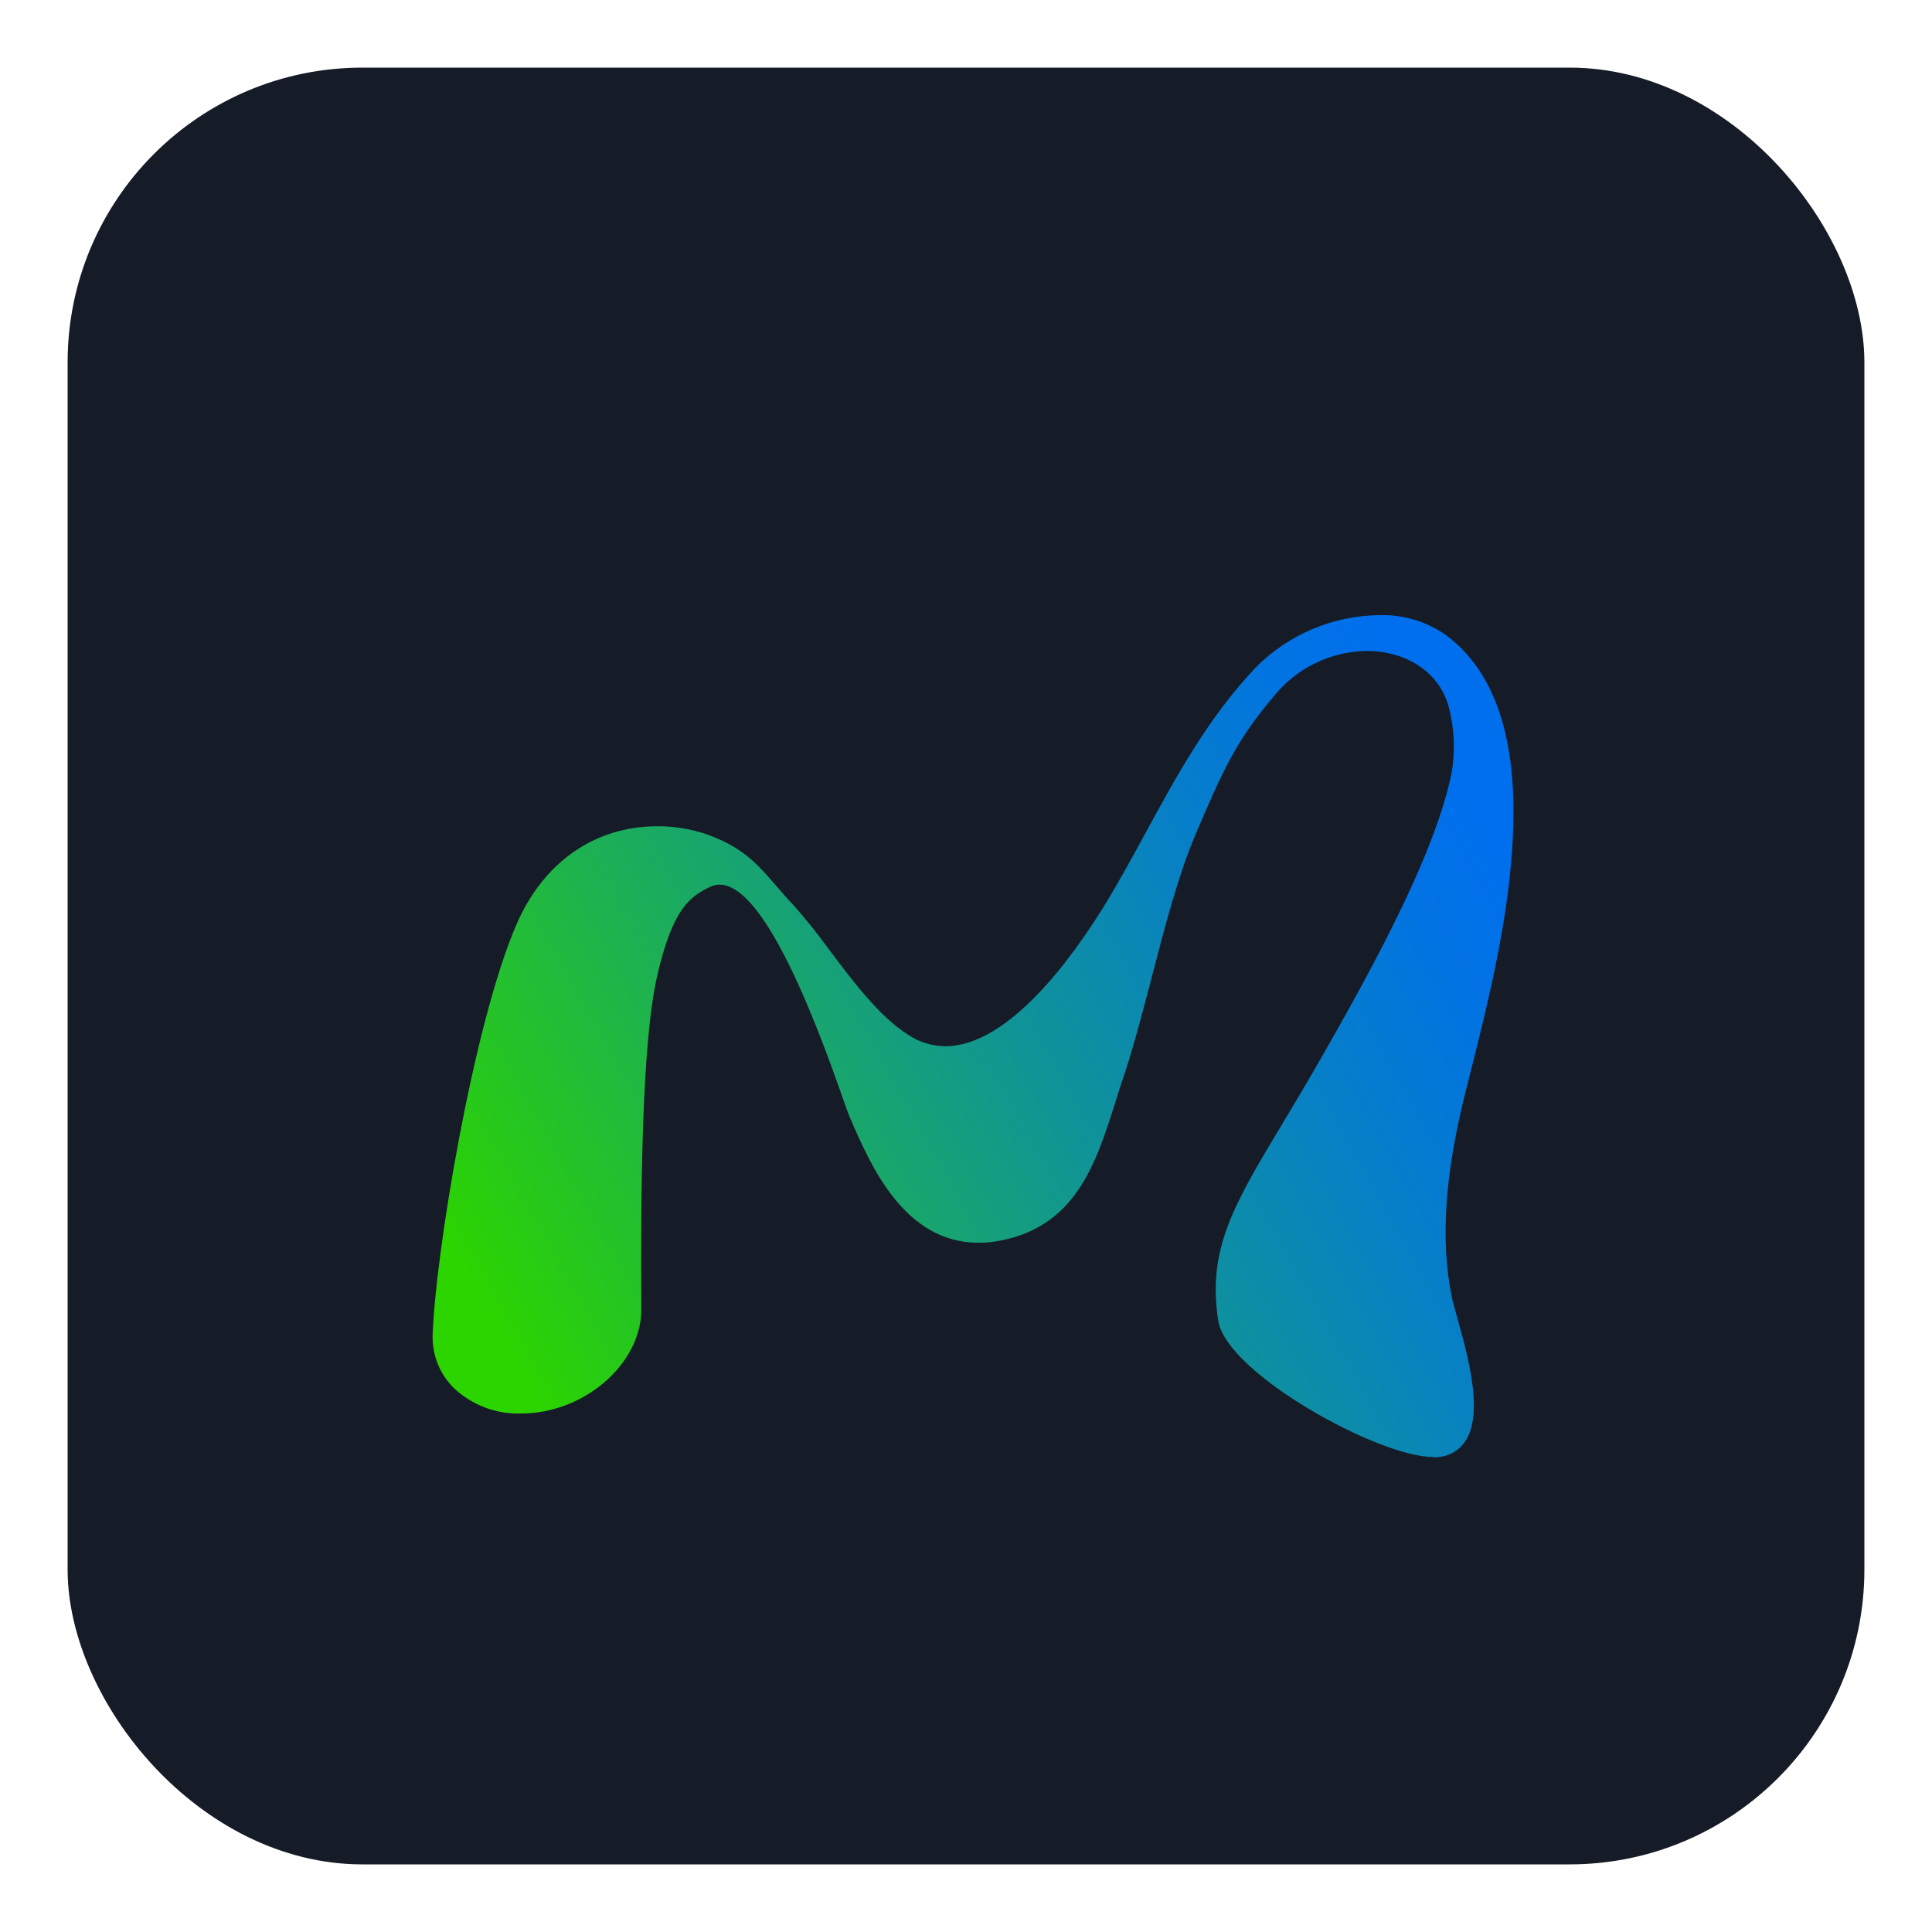 <?xml version="1.0" encoding="utf-8"?><svg xmlns="http://www.w3.org/2000/svg" fill="none" viewBox="0 0 128 128" height="129px" width="129px" xmlns:xlink="http://www.w3.org/1999/xlink" style="width:100%;height:100%;background-size:initial;background-repeat-y:initial;background-repeat-x:initial;background-position-y:initial;background-position-x:initial;background-origin:initial;background-image:initial;background-color:rgb(255, 255, 255);background-clip:initial;background-attachment:initial;animation-play-state:play" ><g class="ldl-scale" style="transform-origin:50% 50%;transform:rotate(0deg) scale(0.93, 0.93);animation-play-state:play" ><rect fill="#151B27" rx="21" height="128" width="128" style="fill:rgb(21, 27, 39);animation-play-state:play" ></rect>


<g filter="url(#filter0_d)" style="animation-play-state:play" ><path fill="url(#paint0_linear)" d="M97.263 93.979C93.384 93.979 82.574 88.021 81.97 84.276C81.176 79.192 83.054 76.035 86.504 70.296C87.262 69.033 88.12 67.603 89.037 66.007C93.341 58.52 97.462 50.823 98.597 45.227C98.865 43.671 98.794 42.075 98.391 40.549C97.747 38.126 95.441 36.557 92.519 36.557C91.262 36.578 90.024 36.873 88.893 37.422C87.761 37.971 86.763 38.76 85.968 39.735C83.245 42.948 82.316 45.009 80.295 49.763C79.124 52.543 78.183 56.149 77.27 59.648C76.603 62.214 75.972 64.636 75.285 66.71C75.058 67.365 74.848 68.028 74.642 68.695C73.256 73.064 71.827 77.616 66.277 78.593C65.822 78.674 65.361 78.715 64.899 78.716C59.615 78.716 57.233 73.247 55.808 69.978L55.744 69.831C55.605 69.514 55.387 68.894 55.089 68.036C51.643 58.191 48.741 53.202 46.438 53.202C46.212 53.205 45.99 53.258 45.787 53.357C44.314 54.052 43.099 54.946 42.012 59.656C40.896 64.462 40.821 74.923 40.868 83.486C40.868 86.933 37.577 90.206 33.555 90.79C33.141 90.849 32.723 90.88 32.305 90.881C31.426 90.909 30.55 90.763 29.728 90.452C28.905 90.14 28.153 89.669 27.513 89.066C27.026 88.584 26.641 88.009 26.381 87.375C26.121 86.741 25.992 86.061 26 85.376C26.163 79.796 28.863 63.215 31.983 56.022C33.909 51.586 37.569 49.044 42.02 49.044C43.206 49.04 44.385 49.232 45.509 49.612C48.09 50.529 49.106 51.709 50.392 53.186C50.766 53.623 51.187 54.116 51.691 54.644C52.586 55.652 53.43 56.704 54.22 57.797C55.895 60.026 57.793 62.563 59.817 63.858C60.614 64.409 61.557 64.708 62.525 64.716C67.015 64.716 71.545 58.445 73.848 54.708C74.908 52.988 75.884 51.185 76.833 49.441C78.997 45.47 81.232 41.331 84.674 37.697C87 35.37 90.143 34.044 93.432 34.004C95.119 33.953 96.777 34.444 98.164 35.406C101.396 37.788 103.024 42.058 103 48.115C102.976 54.58 101.297 61.221 99.673 67.627L99.625 67.814C98.109 73.807 97.783 78.497 98.605 82.576C98.668 82.89 98.815 83.41 98.982 84.01C99.919 87.354 101.332 92.414 98.537 93.752C98.142 93.928 97.712 94.012 97.279 93.999L97.263 93.979Z" clip-rule="evenodd" fill-rule="evenodd" style="animation-play-state:play" ></path></g>


<defs style="animation-play-state:play" ><filter color-interpolation-filters="sRGB" filterUnits="userSpaceOnUse" height="78" width="95" y="30" x="17" id="filter0_d" style="animation-play-state:play" ><feFlood result="BackgroundImageFix" flood-opacity="0" style="animation-play-state:play" ></feFlood>


<feColorMatrix values="0 0 0 0 0 0 0 0 0 0 0 0 0 0 0 0 0 0 127 0" type="matrix" in="SourceAlpha" style="animation-play-state:play" ></feColorMatrix>


<feOffset dy="5" style="animation-play-state:play" ></feOffset>


<feGaussianBlur stdDeviation="4.5" style="animation-play-state:play" ></feGaussianBlur>


<feColorMatrix values="0 0 0 0 0.082 0 0 0 0 0.106 0 0 0 0 0.153 0 0 0 1 0" type="matrix" style="animation-play-state:play" ></feColorMatrix>


<feBlend result="effect1_dropShadow" in2="BackgroundImageFix" mode="normal" style="animation-play-state:play" ></feBlend>


<feBlend result="shape" in2="effect1_dropShadow" in="SourceGraphic" mode="normal" style="animation-play-state:play" ></feBlend></filter>


<linearGradient gradientUnits="userSpaceOnUse" y2="52.687" x2="102.526" y1="108.058" x1="3.065" id="paint0_linear" style="animation-play-state:play" ><stop stop-color="#2CD400" offset="0.31" style="stop-color:rgb(44, 212, 0);animation-play-state:play" ></stop>


<stop stop-color="#2AD009" offset="0.33" style="stop-color:rgb(42, 208, 9);animation-play-state:play" ></stop>


<stop stop-color="#1CAE59" offset="0.52" style="stop-color:rgb(28, 174, 89);animation-play-state:play" ></stop>


<stop stop-color="#109398" offset="0.69" style="stop-color:rgb(16, 147, 152);animation-play-state:play" ></stop>


<stop stop-color="#0780C6" offset="0.83" style="stop-color:rgb(7, 128, 198);animation-play-state:play" ></stop>


<stop stop-color="#0273E2" offset="0.94" style="stop-color:rgb(2, 115, 226);animation-play-state:play" ></stop>


<stop stop-color="#006FED" offset="1" style="stop-color:rgb(0, 111, 237);animation-play-state:play" ></stop></linearGradient></defs></g><!-- generated by https://loading.io/ --></svg>